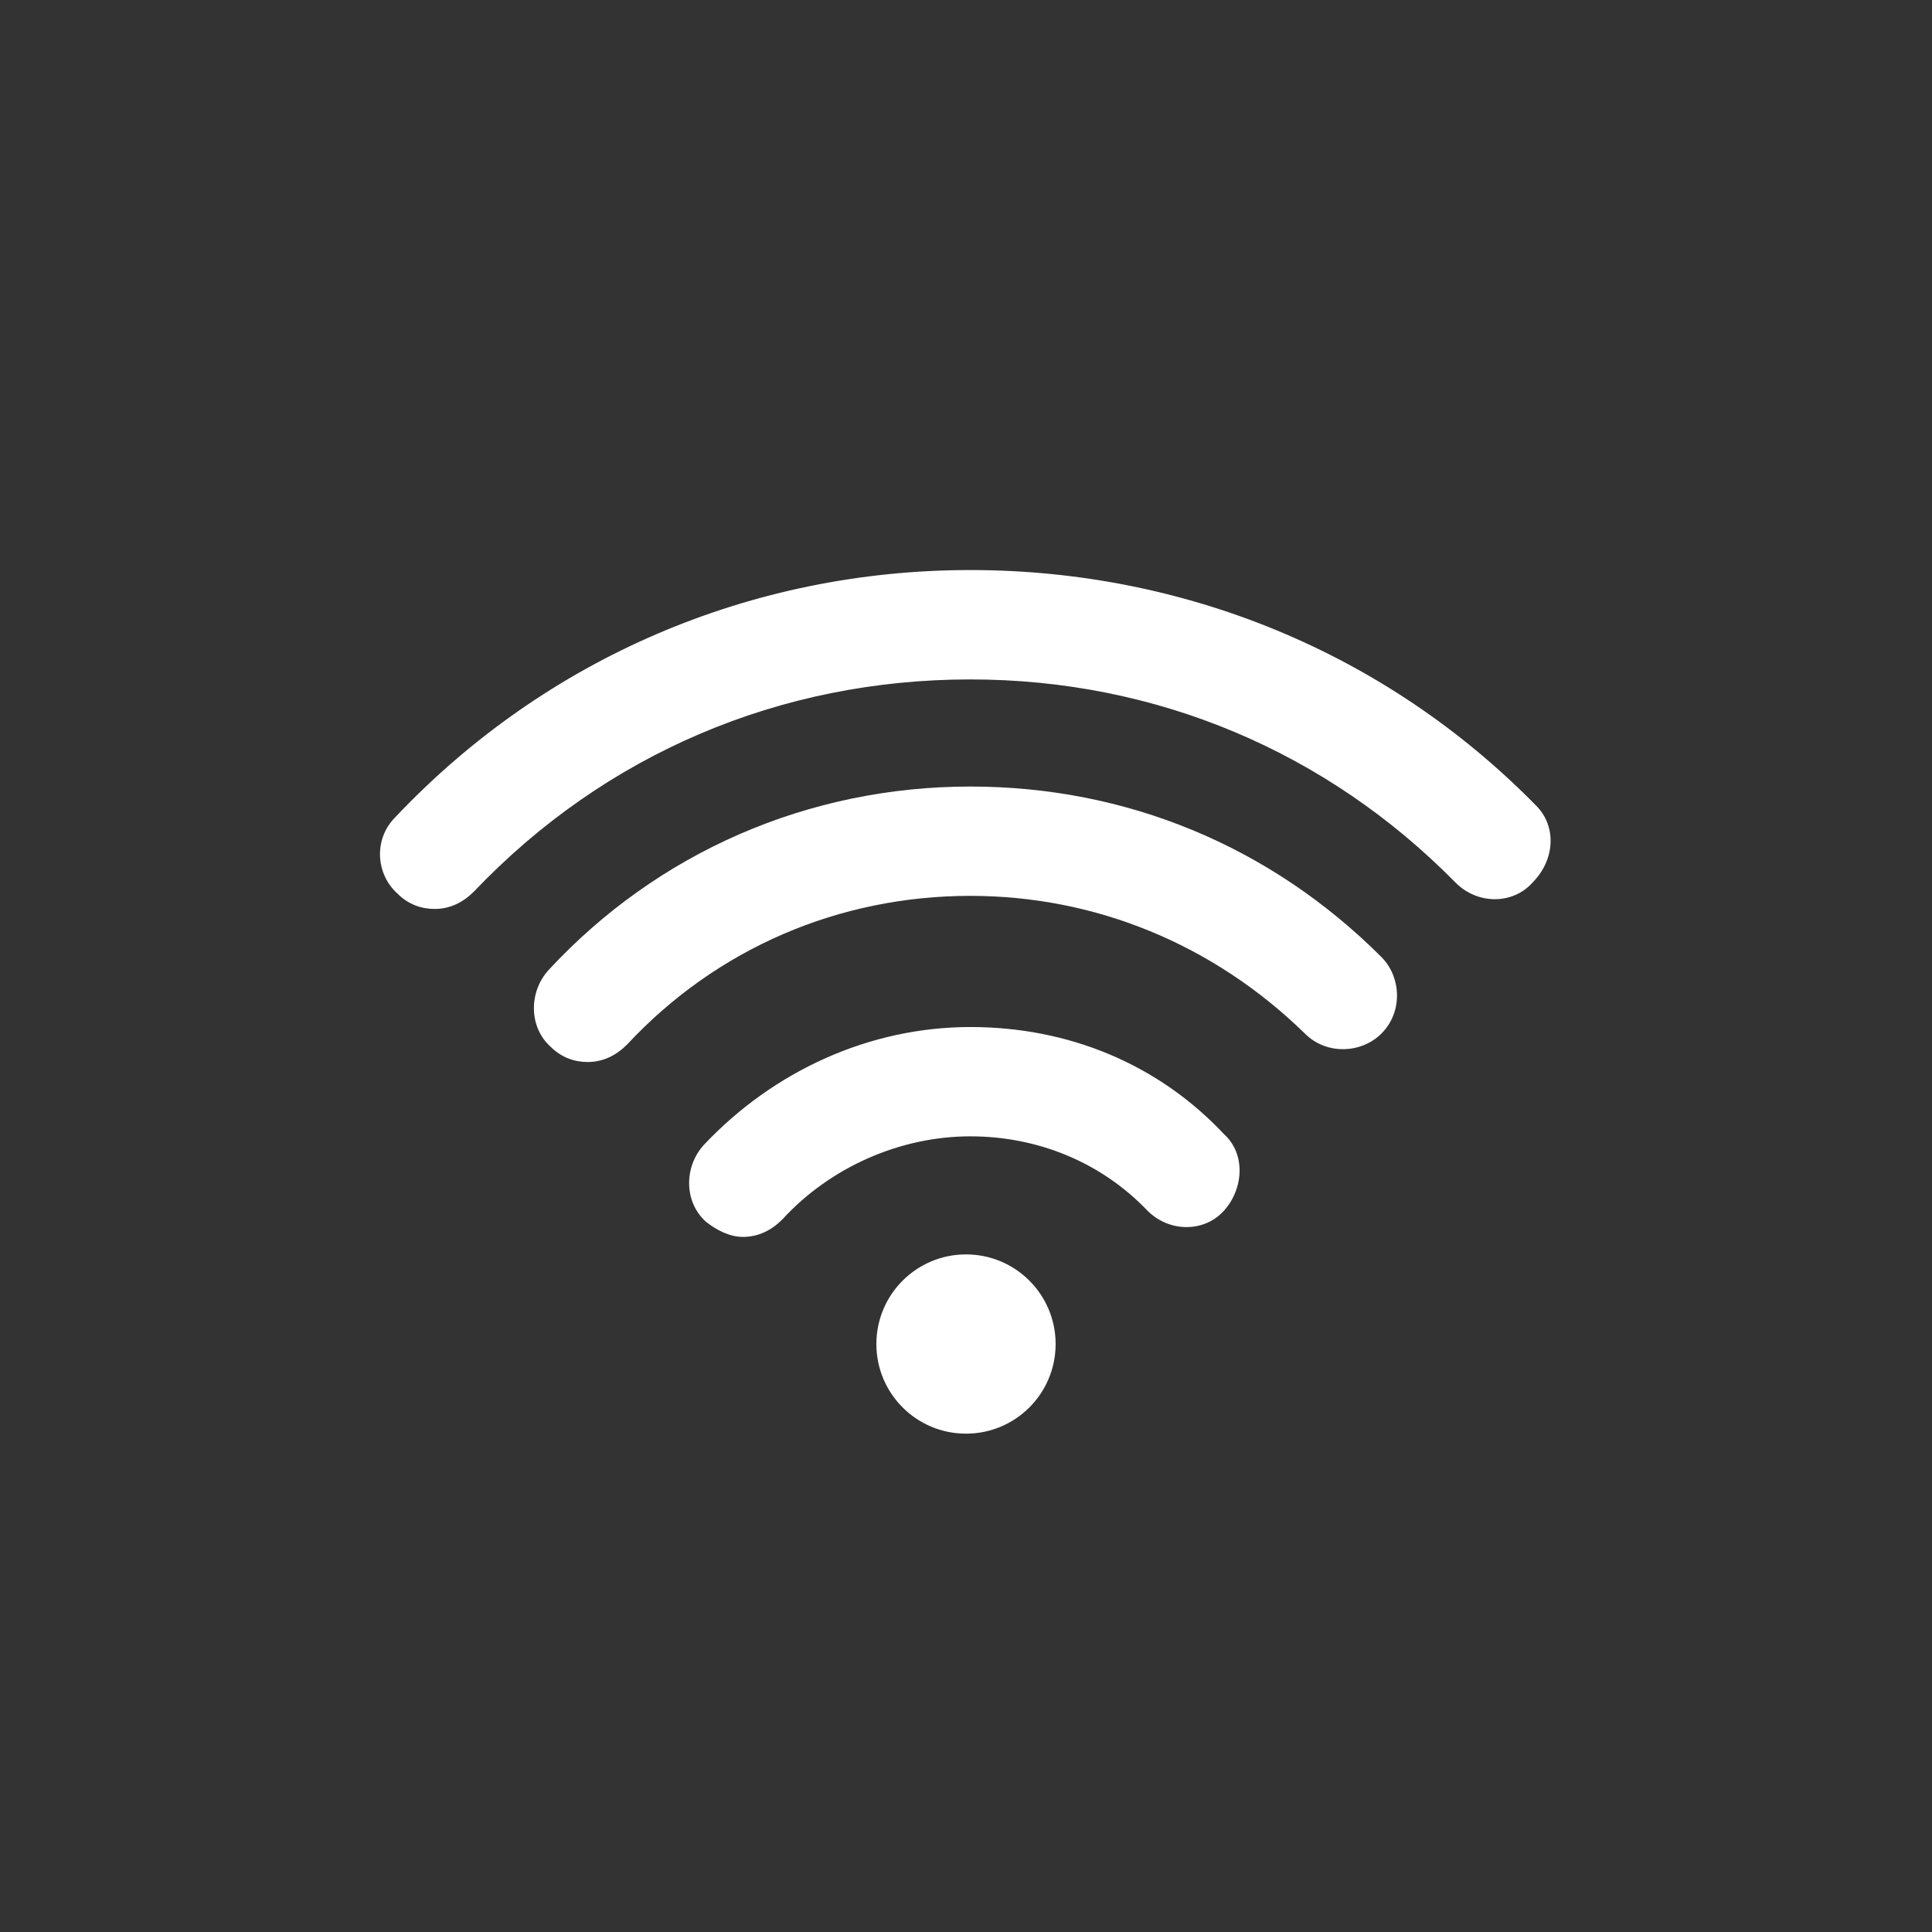 <svg xmlns="http://www.w3.org/2000/svg" width="36" height="36" viewBox="0 0 36 36">
    <rect x="0" y="0" width="36" height="36" fill="#333333" stroke="none"/>
    <g fill="none" fill-rule="evenodd">
        <path fill="#FFF" d="M21.593 4.481C18.823 1.671 15.074.122 11.08.122 7.007.122 3.178 1.752.367 4.726c-.408.407-.367 1.06.04 1.426.204.204.449.285.693.285.285 0 .53-.122.733-.326C4.278 3.544 7.537 2.16 11.081 2.16c3.463 0 6.641 1.345 9.045 3.79.407.407 1.06.407 1.426 0 .448-.449.448-1.1.04-1.468z" transform="translate(7 10.5)"/>
        <path fill="#FFF" d="M11 12.874c.923 0 1.67.748 1.67 1.67 0 .923-.747 1.67-1.67 1.67-.923 0-1.67-.747-1.67-1.67 0-.922.747-1.67 1.67-1.67zm.081-4.237c1.834 0 3.504.693 4.726 1.996.408.367.367 1.019 0 1.426-.366.408-1.018.408-1.426 0-.855-.896-2.037-1.385-3.3-1.385-1.303 0-2.607.57-3.503 1.548-.204.204-.448.326-.734.326-.244 0-.488-.122-.692-.285-.408-.367-.408-1.019-.04-1.426 1.303-1.385 3.095-2.2 4.97-2.2zm0-4.481c2.893 0 5.582 1.1 7.66 3.177.366.367.407 1.019 0 1.426-.367.367-1.019.408-1.426 0-1.711-1.67-3.911-2.566-6.234-2.566-2.444 0-4.725.977-6.396 2.77-.204.204-.448.326-.733.326-.245 0-.489-.082-.693-.285-.407-.367-.407-1.019-.04-1.426 2.037-2.2 4.848-3.422 7.862-3.422z" transform="translate(7 10.5)"/>
    </g>
</svg>
